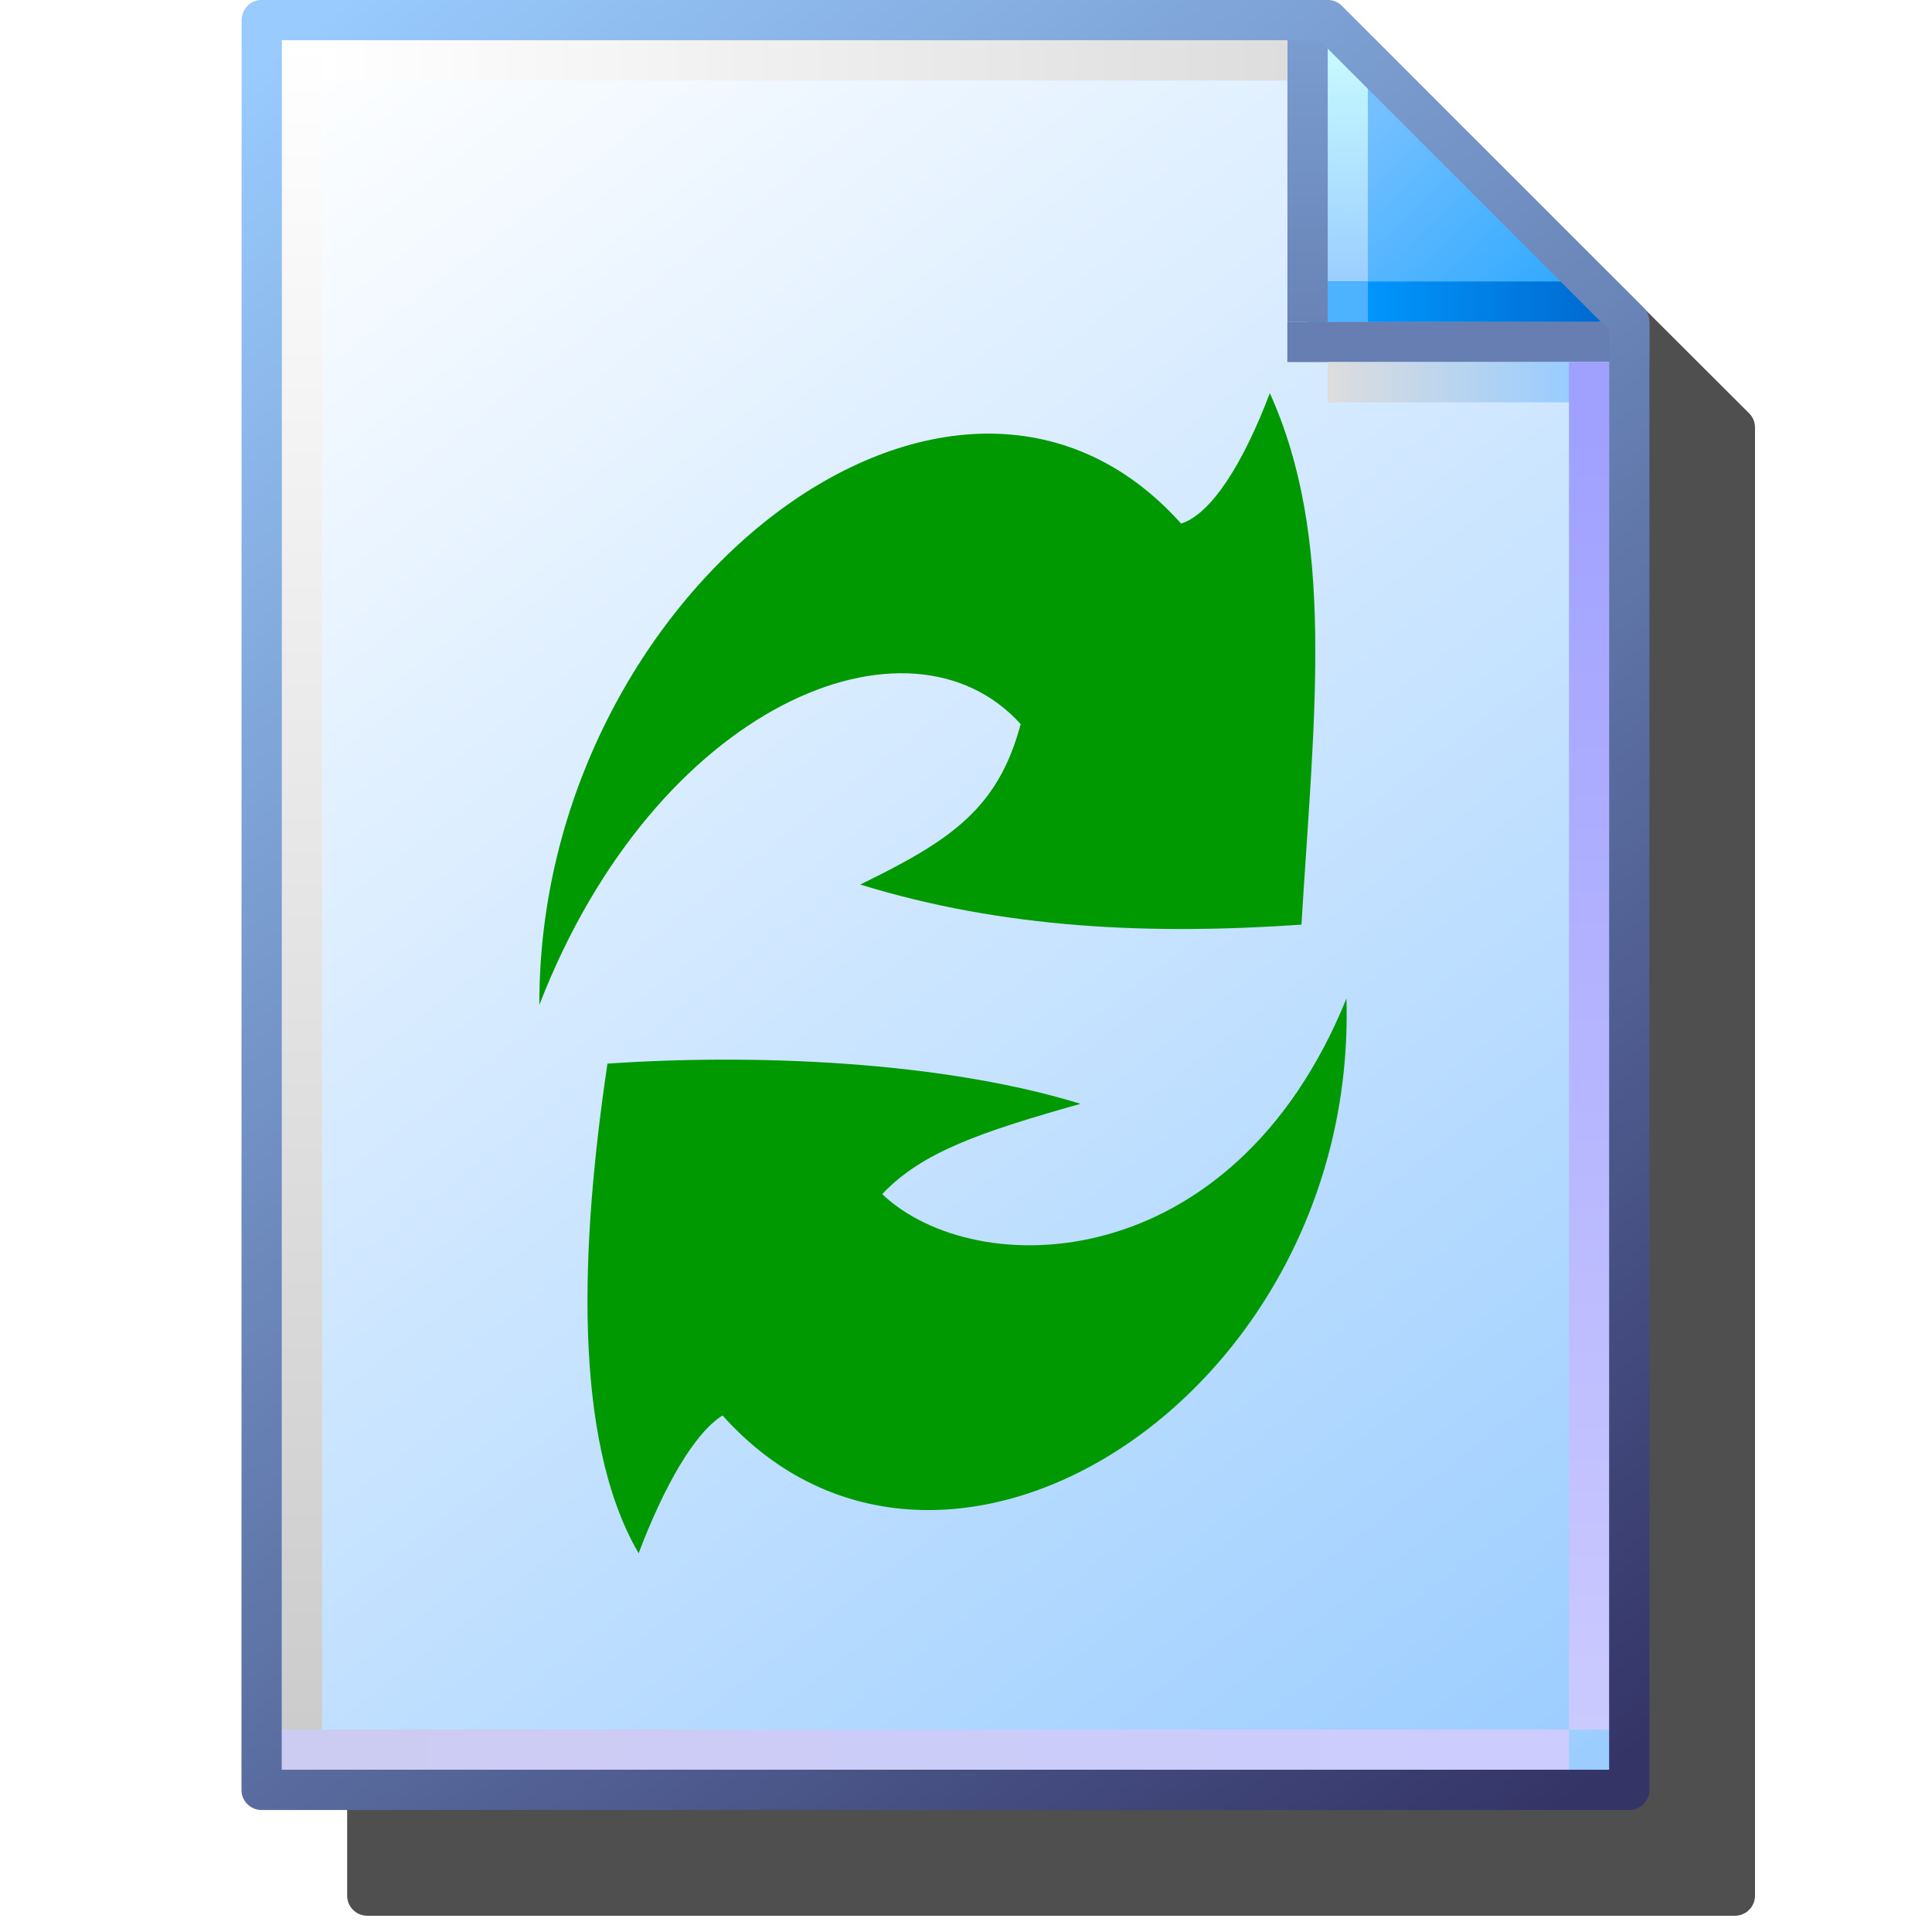 <svg version="1.1" viewBox="0 0 256 256" xmlns="http://www.w3.org/2000/svg">
<defs>
<linearGradient id="linearGradient1045" x1="111.46" x2="102.63" y1="95.322" y2="83.838" gradientTransform="translate(-88.178 -83.548)" gradientUnits="userSpaceOnUse">
<stop stop-color="#9cf" offset="0"/>
<stop stop-color="#fff" offset="1"/>
</linearGradient>
<linearGradient id="linearGradient1047" x1="8.731" x2="7.542" y1="1.984" y2=".69" gradientTransform="translate(14.155)" gradientUnits="userSpaceOnUse">
<stop stop-color="#2da8ff" offset="0"/>
<stop stop-color="#74c0ff" offset="1"/>
</linearGradient>
<linearGradient id="linearGradient1049" x1="7.276" x2="7.276" y1="1.852" y2=".265" gradientTransform="translate(14.155)" gradientUnits="userSpaceOnUse">
<stop stop-color="#9bceff" offset="0"/>
<stop stop-color="#c9fcff" offset="1"/>
</linearGradient>
<linearGradient id="linearGradient1051" x1="7.408" x2="8.996" y1="1.984" y2="1.984" gradientTransform="translate(14.155)" gradientUnits="userSpaceOnUse">
<stop stop-color="#0096fc" offset="0"/>
<stop stop-color="#0068ce" offset="1"/>
</linearGradient>
<linearGradient id="linearGradient1053" x1="7.011" x2="7.011" y1="2.117" gradientTransform="translate(14.155)" gradientUnits="userSpaceOnUse">
<stop stop-color="#6983b6" offset="0"/>
<stop stop-color="#7ca0d3" offset="1"/>
</linearGradient>
<linearGradient id="linearGradient1055" x1="7.144" x2="8.731" y1="2.514" y2="2.514" gradientTransform="translate(14.155)" gradientUnits="userSpaceOnUse">
<stop stop-color="#ddd" offset="0"/>
<stop stop-color="#9cf" offset="1"/>
</linearGradient>
<linearGradient id="linearGradient1057" x1="8.864" x2="8.864" y1="2.646" y2="11.377" gradientTransform="translate(14.155)" gradientUnits="userSpaceOnUse">
<stop stop-color="#9fa0ff" offset="0"/>
<stop stop-color="#cbcaff" offset="1"/>
</linearGradient>
<linearGradient id="linearGradient1059" x1=".265" x2="8.731" y1="11.509" y2="11.509" gradientTransform="translate(14.155)" gradientUnits="userSpaceOnUse">
<stop stop-color="#ccccf2" offset="0"/>
<stop stop-color="#ccf" offset="1"/>
</linearGradient>
<linearGradient id="linearGradient1061" x1=".397" x2=".397" y1="11.377" y2=".265" gradientTransform="translate(14.155)" gradientUnits="userSpaceOnUse">
<stop stop-color="#ccc" offset="0"/>
<stop stop-color="#fff" offset="1"/>
</linearGradient>
<linearGradient id="linearGradient1063" x1=".529" x2="6.879" y1=".397" y2=".397" gradientTransform="translate(14.155)" gradientUnits="userSpaceOnUse">
<stop stop-color="#fff" offset="0"/>
<stop stop-color="#ddd" offset="1"/>
</linearGradient>
<linearGradient id="linearGradient1065" x1="111.33" x2="102.63" y1="95.189" y2="83.838" gradientTransform="translate(-88.178 -83.548)" gradientUnits="userSpaceOnUse">
<stop stop-color="#343467" offset="0"/>
<stop stop-color="#99cbfe" offset="1"/>
</linearGradient>
<filter id="filter1038" x="-.14" y="-.109" width="1.281" height="1.218" color-interpolation-filters="sRGB">
<feGaussianBlur stdDeviation="10.916"/>
</filter>
</defs>
<g transform="translate(-12.568)">
<path d="m58.66 14s-0.091 1.193-0.092 2.664v234.52c6.6e-4 1.471 1.193 2.663 2.664 2.664h181.22c1.471-6.7e-4 2.663-1.193 2.664-2.664v-194.54c4.8e-4 -0.675-0.255-1.325-0.715-1.818l-40.059-39.975c-0.504-0.539-1.209-0.846-1.947-0.846h-5.33z" color="#000000" color-rendering="auto" dominant-baseline="auto" filter="url(#filter1038)" image-rendering="auto" opacity=".83" shape-rendering="auto" solid-color="#000000" stop-color="#000000" style="font-feature-settings:normal;font-variant-alternates:normal;font-variant-caps:normal;font-variant-east-asian:normal;font-variant-ligatures:normal;font-variant-numeric:normal;font-variant-position:normal;font-variation-settings:normal;inline-size:0;isolation:auto;mix-blend-mode:normal;paint-order:normal;shape-margin:0;shape-padding:0;text-decoration-color:#000000;text-decoration-line:none;text-decoration-style:solid;text-indent:0;text-orientation:mixed;text-transform:none;white-space:normal"/>
<g transform="matrix(20.145 0 0 20.145 -240.58 .001)">
<path d="m14.288 0.132h7.011l1.984 2.117v9.525h-8.996z" fill="url(#linearGradient1045)" style="paint-order:normal"/>
<path d="m21.167 0.132v2.117l2.117-0.132-1.852-1.984z" fill="url(#linearGradient1047)"/>
<path d="m21.431 2.117v-1.852" fill="none" stroke="url(#linearGradient1049)" stroke-width=".265px"/>
<path d="m23.151 1.984h-1.984" fill="none" stroke="url(#linearGradient1051)" stroke-width=".265px"/>
<path d="m21.034 2.249h2.381" fill-opacity="0" stroke="#667eb1" stroke-width=".265"/>
<path d="m21.167 0v2.117" fill="#7494c7" stroke="url(#linearGradient1053)" stroke-width=".265"/>
<g fill="none" stroke-width=".265px">
<path d="m21.299 2.514h1.852" stroke="url(#linearGradient1055)"/>
<path d="m23.019 2.381v8.996" stroke="url(#linearGradient1057)"/>
<path d="m22.886 11.509h-8.467" stroke="url(#linearGradient1059)"/>
<path d="m14.552 11.377v-11.112" stroke="url(#linearGradient1061)"/>
</g>
<path d="m21.034 0.397h-6.35" fill="#e8ebee" stroke="url(#linearGradient1063)" stroke-width=".265px"/>
<path d="m14.288 0.132h7.011l1.984 1.984v9.657h-8.996z" fill="none" stroke="url(#linearGradient1065)" stroke-linejoin="round" stroke-width=".265" style="paint-order:normal"/>
<rect x="21.299" y="1.852" width=".265" height=".265" fill="#4db3ff"/>
</g>
<path d="m84.036 133.15c15.45-39.869 49.053-53.511 63.776-37.203-2.99 11.202-9.241 15.401-21.259 21.259 19.155 5.9 38.607 6.68 58.462 5.315 1.756-28.52 4.498-51.206-4.188-70.43-3.502 9.261-7.754 16.031-11.756 17.284-30.095-33.623-85.194 9.057-85.035 63.776z" fill="#019901"/>
<path d="m190.98 132.31c-15.078 37.157-49.154 37.645-61.511 25.919 5.204-5.545 13.024-8.234 26.277-11.969-18.528-5.707-43.482-6.645-62.687-5.324-3.513 23.632-4.747 49.664 4.133 64.886 3.388-8.958 7.405-15.946 11.116-18.265 29.111 32.524 84.206-2.619 82.672-55.247z" fill="#019901"/>
</g>
</svg>
